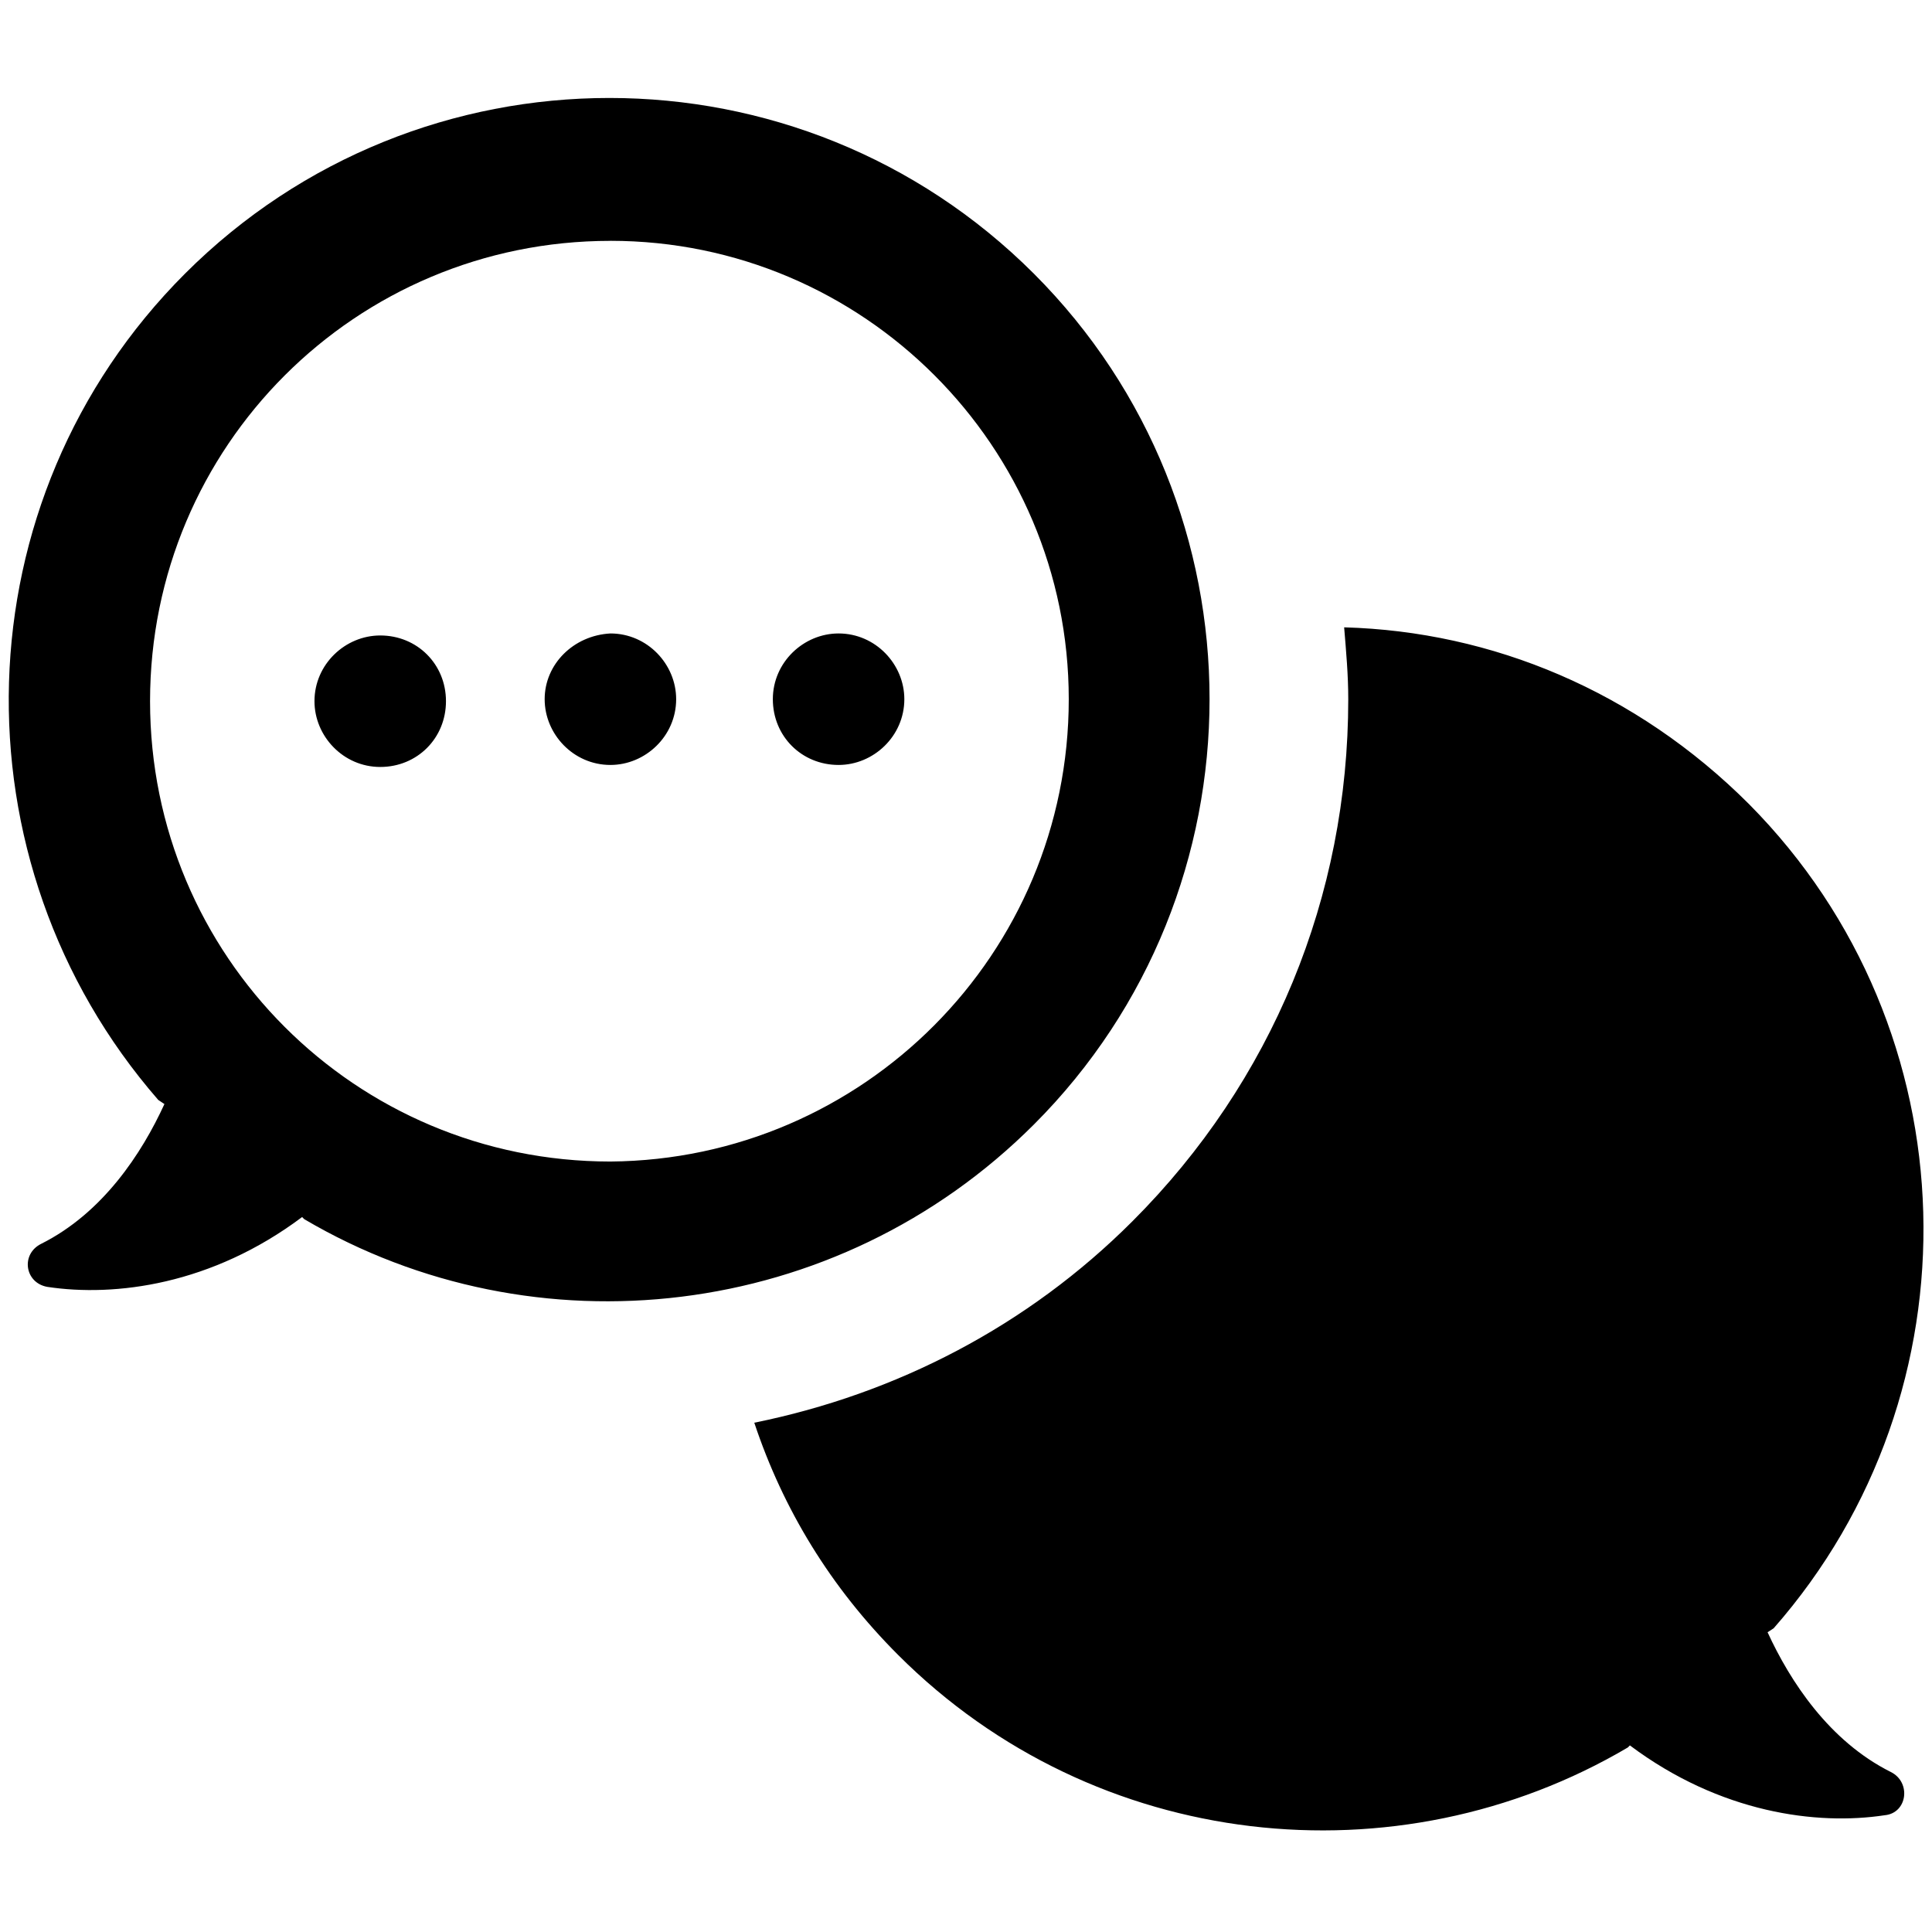 <?xml version="1.0" encoding="UTF-8"?>
<svg width="48px" height="48px" viewBox="0 0 48 48" version="1.1" xmlns="http://www.w3.org/2000/svg" xmlns:xlink="http://www.w3.org/1999/xlink">
    <!-- Generator: Sketch 50.2 (55047) - http://www.bohemiancoding.com/sketch -->
    <title>Communications</title>
    <desc>Created with Sketch.</desc>
    <defs></defs>
    <g id="Communications" stroke="none" stroke-width="1" fill="none" fill-rule="evenodd">
        <g id="np_communication_223764_000000" transform="translate(0, 2)" fill="currentcolor" fill-rule="nonzero">
            <path d="M44.069,38.452 L43.915,38.553 C44.478,39.778 45.447,41.26 46.979,42.026 C47.489,42.281 47.388,43.047 46.825,43.099 C45.14,43.355 42.74,43.047 40.494,41.364 L40.442,41.416 C34.724,44.787 27.218,44.021 22.315,39.118 C20.629,37.432 19.454,35.491 18.74,33.347 C22.263,32.633 25.532,30.948 28.135,28.342 C31.608,24.87 33.497,20.274 33.497,15.373 C33.497,14.761 33.445,14.198 33.395,13.586 C37.071,13.688 40.646,15.17 43.454,17.978 C49.021,23.591 49.225,32.58 44.068,38.452 L44.069,38.452 Z M25.686,4.799 C31.506,10.62 31.506,20.119 25.686,25.939 C20.783,30.842 13.277,31.66 7.558,28.289 L7.506,28.237 C5.26,29.922 2.858,30.227 1.175,29.972 C0.613,29.872 0.511,29.158 1.022,28.903 C2.554,28.137 3.523,26.657 4.085,25.43 L3.932,25.328 C-1.225,19.404 -1.021,10.416 4.596,4.799 C10.416,-1.021 19.863,-1.021 25.686,4.799 L25.686,4.799 Z M15.165,3.984 C8.835,3.984 3.728,9.09 3.728,15.421 C3.728,21.752 8.835,26.858 15.165,26.858 C21.447,26.808 26.553,21.702 26.553,15.371 C26.553,9.09 21.447,3.983 15.165,3.983 L15.165,3.984 Z M13.532,15.371 C13.532,16.239 14.246,17.005 15.165,17.005 C16.033,17.005 16.799,16.291 16.799,15.371 C16.799,14.504 16.085,13.738 15.165,13.738 C14.246,13.788 13.532,14.502 13.532,15.371 Z M20.834,17.005 C21.702,17.005 22.468,16.291 22.468,15.371 C22.468,14.504 21.754,13.738 20.834,13.738 C19.967,13.738 19.201,14.452 19.201,15.371 C19.201,16.289 19.915,17.005 20.834,17.005 Z M9.447,13.788 C8.579,13.788 7.813,14.502 7.813,15.421 C7.813,16.289 8.527,17.055 9.447,17.055 C10.366,17.055 11.08,16.341 11.08,15.421 C11.08,14.502 10.366,13.788 9.447,13.788 Z" id="Shape"></path>
        </g>
    </g>
</svg>
